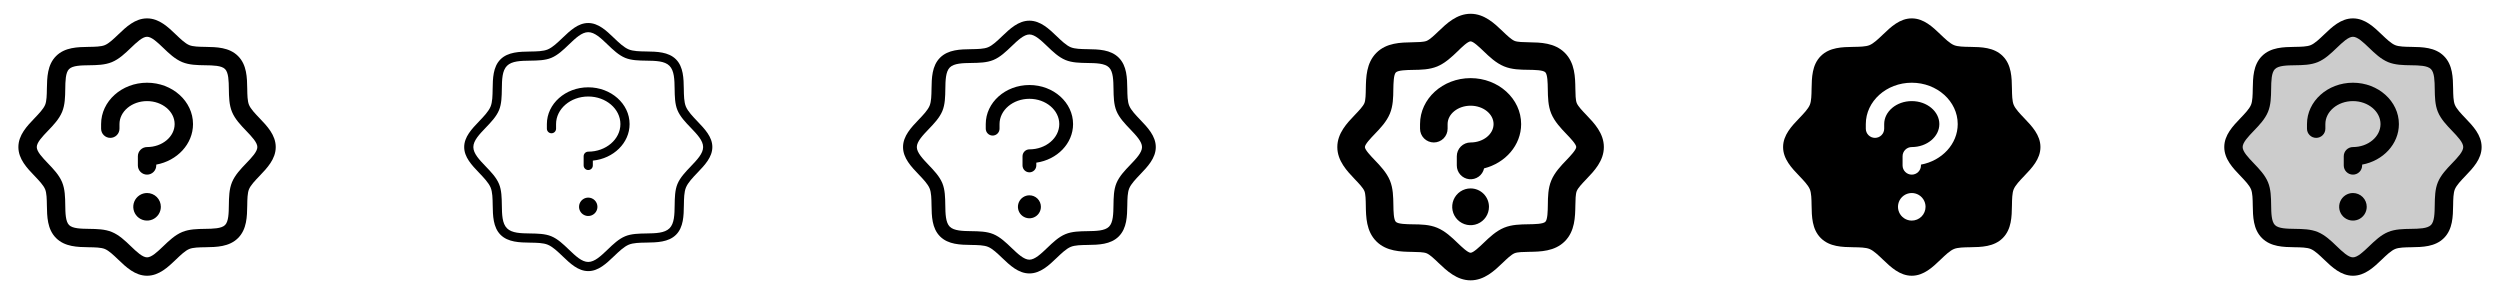 <svg width="272" height="32" viewBox="0 0 272 32" fill="none" xmlns="http://www.w3.org/2000/svg">
<g clip-path="url(#clip0_17_1960)">
<path d="M28.233 12.852C27.761 12.36 27.274 11.852 27.09 11.406C26.92 10.998 26.91 10.32 26.9 9.664C26.881 8.444 26.861 7.061 25.9 6.1C24.939 5.139 23.556 5.119 22.336 5.1C21.68 5.09 21.003 5.08 20.594 4.91C20.149 4.726 19.64 4.239 19.148 3.768C18.285 2.939 17.305 2 16 2C14.695 2 13.716 2.939 12.852 3.768C12.36 4.239 11.852 4.726 11.406 4.91C11 5.08 10.32 5.09 9.664 5.1C8.444 5.119 7.061 5.139 6.1 6.1C5.139 7.061 5.125 8.444 5.1 9.664C5.09 10.32 5.08 10.998 4.91 11.406C4.726 11.851 4.239 12.36 3.768 12.852C2.939 13.715 2 14.695 2 16C2 17.305 2.939 18.284 3.768 19.148C4.239 19.64 4.726 20.148 4.91 20.594C5.08 21.003 5.09 21.68 5.1 22.336C5.119 23.556 5.139 24.939 6.1 25.9C7.061 26.861 8.444 26.881 9.664 26.9C10.32 26.91 10.998 26.92 11.406 27.09C11.851 27.274 12.36 27.761 12.852 28.233C13.715 29.061 14.695 30 16 30C17.305 30 18.284 29.061 19.148 28.233C19.64 27.761 20.148 27.274 20.594 27.09C21.003 26.92 21.68 26.91 22.336 26.9C23.556 26.881 24.939 26.861 25.9 25.9C26.861 24.939 26.881 23.556 26.9 22.336C26.91 21.68 26.92 21.003 27.09 20.594C27.274 20.149 27.761 19.64 28.233 19.148C29.061 18.285 30 17.305 30 16C30 14.695 29.061 13.716 28.233 12.852ZM26.789 17.764C26.19 18.389 25.57 19.035 25.241 19.829C24.926 20.591 24.913 21.462 24.9 22.306C24.887 23.181 24.874 24.098 24.485 24.485C24.096 24.872 23.186 24.887 22.306 24.9C21.462 24.913 20.591 24.926 19.829 25.241C19.035 25.57 18.389 26.19 17.764 26.789C17.139 27.387 16.5 28 16 28C15.5 28 14.856 27.385 14.236 26.789C13.616 26.192 12.965 25.57 12.171 25.241C11.409 24.926 10.537 24.913 9.694 24.9C8.819 24.887 7.902 24.874 7.515 24.485C7.128 24.096 7.112 23.186 7.1 22.306C7.088 21.462 7.074 20.591 6.759 19.829C6.43 19.035 5.81 18.389 5.211 17.764C4.612 17.139 4 16.5 4 16C4 15.5 4.615 14.856 5.211 14.236C5.808 13.616 6.43 12.965 6.759 12.171C7.074 11.409 7.088 10.537 7.1 9.694C7.112 8.819 7.126 7.902 7.515 7.515C7.904 7.128 8.814 7.112 9.694 7.1C10.537 7.088 11.409 7.074 12.171 6.759C12.965 6.43 13.611 5.81 14.236 5.211C14.861 4.612 15.5 4 16 4C16.5 4 17.144 4.615 17.764 5.211C18.384 5.808 19.035 6.43 19.829 6.759C20.591 7.074 21.462 7.088 22.306 7.1C23.181 7.112 24.098 7.126 24.485 7.515C24.872 7.904 24.887 8.814 24.9 9.694C24.913 10.537 24.926 11.409 25.241 12.171C25.57 12.965 26.19 13.611 26.789 14.236C27.387 14.861 28 15.5 28 16C28 16.5 27.385 17.144 26.789 17.764ZM17.5 22.5C17.5 22.797 17.412 23.087 17.247 23.333C17.082 23.58 16.848 23.772 16.574 23.886C16.3 23.999 15.998 24.029 15.707 23.971C15.416 23.913 15.149 23.77 14.939 23.561C14.73 23.351 14.587 23.084 14.529 22.793C14.471 22.502 14.501 22.2 14.614 21.926C14.728 21.652 14.92 21.418 15.167 21.253C15.413 21.088 15.703 21 16 21C16.398 21 16.779 21.158 17.061 21.439C17.342 21.721 17.5 22.102 17.5 22.5ZM21 13.5C21 15.672 19.28 17.491 17 17.91V18C17 18.265 16.895 18.52 16.707 18.707C16.52 18.895 16.265 19 16 19C15.735 19 15.48 18.895 15.293 18.707C15.105 18.52 15 18.265 15 18V17C15 16.735 15.105 16.48 15.293 16.293C15.48 16.105 15.735 16 16 16C17.654 16 19 14.875 19 13.5C19 12.125 17.654 11 16 11C14.346 11 13 12.125 13 13.5V14C13 14.265 12.895 14.52 12.707 14.707C12.52 14.895 12.265 15 12 15C11.735 15 11.48 14.895 11.293 14.707C11.105 14.52 11 14.265 11 14V13.5C11 11.019 13.242 9 16 9C18.758 9 21 11.019 21 13.5Z" fill="currentColor"/>
<path d="M75.875 13.197C75.375 12.672 74.85 12.13 74.625 11.598C74.419 11.098 74.409 10.406 74.398 9.671C74.38 8.546 74.361 7.273 73.544 6.454C72.726 5.635 71.451 5.618 70.326 5.6C69.591 5.589 68.898 5.579 68.4 5.373C67.868 5.153 67.325 4.631 66.8 4.129C65.965 3.328 65.101 2.504 63.998 2.504C62.894 2.504 62.03 3.331 61.195 4.129C60.67 4.629 60.128 5.154 59.595 5.379C59.095 5.585 58.404 5.595 57.669 5.606C56.544 5.624 55.27 5.643 54.451 6.46C53.633 7.278 53.618 8.546 53.6 9.671C53.589 10.406 53.579 11.1 53.373 11.598C53.153 12.13 52.631 12.672 52.129 13.197C51.328 14.033 50.504 14.896 50.504 16C50.504 17.104 51.331 17.968 52.129 18.802C52.629 19.328 53.154 19.87 53.379 20.402C53.585 20.902 53.595 21.594 53.606 22.329C53.624 23.454 53.643 24.727 54.46 25.546C55.278 26.365 56.553 26.383 57.678 26.4C58.413 26.411 59.106 26.421 59.604 26.628C60.136 26.848 60.679 27.369 61.204 27.871C62.039 28.672 62.903 29.496 64.006 29.496C65.11 29.496 65.974 28.669 66.809 27.871C67.334 27.371 67.876 26.846 68.409 26.621C68.909 26.415 69.6 26.405 70.335 26.394C71.46 26.376 72.734 26.358 73.553 25.54C74.371 24.723 74.389 23.448 74.406 22.323C74.418 21.587 74.428 20.894 74.634 20.396C74.854 19.864 75.375 19.321 75.878 18.796C76.679 17.961 77.503 17.098 77.503 15.994C77.503 14.89 76.673 14.033 75.875 13.197ZM75.153 18.11C74.585 18.701 73.998 19.314 73.706 20.02C73.428 20.694 73.415 21.52 73.403 22.314C73.388 23.339 73.373 24.314 72.841 24.839C72.31 25.364 71.341 25.385 70.316 25.4C69.52 25.413 68.691 25.425 68.023 25.704C67.316 25.995 66.704 26.579 66.113 27.15C65.386 27.844 64.703 28.5 64 28.5C63.298 28.5 62.614 27.844 61.89 27.15C61.299 26.582 60.686 25.995 59.98 25.704C59.306 25.425 58.48 25.413 57.686 25.4C56.661 25.385 55.693 25.37 55.161 24.839C54.63 24.308 54.615 23.339 54.6 22.314C54.588 21.517 54.575 20.689 54.296 20.02C54.005 19.314 53.421 18.701 52.85 18.11C52.156 17.386 51.5 16.703 51.5 16C51.5 15.297 52.156 14.614 52.85 13.89C53.418 13.299 54.005 12.686 54.296 11.98C54.575 11.306 54.588 10.48 54.6 9.686C54.615 8.661 54.63 7.693 55.161 7.161C55.693 6.63 56.661 6.615 57.686 6.6C58.483 6.588 59.311 6.575 59.98 6.296C60.686 6.005 61.299 5.421 61.89 4.85C62.614 4.156 63.298 3.5 64 3.5C64.703 3.5 65.386 4.156 66.11 4.85C66.701 5.418 67.314 6.005 68.02 6.296C68.694 6.575 69.52 6.588 70.314 6.6C71.339 6.615 72.314 6.63 72.839 7.161C73.364 7.693 73.385 8.661 73.4 9.686C73.413 10.482 73.425 11.311 73.704 11.98C73.995 12.686 74.579 13.299 75.15 13.89C75.844 14.614 76.5 15.297 76.5 16C76.5 16.703 75.844 17.386 75.15 18.11H75.153ZM65 22.5C65 22.698 64.942 22.891 64.832 23.056C64.722 23.22 64.566 23.348 64.383 23.424C64.2 23.5 63.999 23.519 63.805 23.481C63.611 23.442 63.433 23.347 63.293 23.207C63.153 23.067 63.058 22.889 63.019 22.695C62.981 22.501 63.001 22.3 63.076 22.117C63.152 21.935 63.28 21.778 63.445 21.669C63.609 21.559 63.802 21.5 64 21.5C64.265 21.5 64.52 21.605 64.707 21.793C64.895 21.98 65 22.235 65 22.5ZM68.5 13.5C68.5 15.555 66.75 17.25 64.5 17.475V18C64.5 18.133 64.448 18.26 64.354 18.354C64.26 18.447 64.133 18.5 64 18.5C63.867 18.5 63.74 18.447 63.647 18.354C63.553 18.26 63.5 18.133 63.5 18V17C63.5 16.867 63.553 16.74 63.647 16.646C63.74 16.553 63.867 16.5 64 16.5C65.93 16.5 67.5 15.154 67.5 13.5C67.5 11.846 65.93 10.5 64 10.5C62.07 10.5 60.5 11.846 60.5 13.5V14C60.5 14.133 60.447 14.26 60.354 14.354C60.26 14.447 60.133 14.5 60 14.5C59.867 14.5 59.74 14.447 59.647 14.354C59.553 14.26 59.5 14.133 59.5 14V13.5C59.5 11.295 61.519 9.5 64 9.5C66.481 9.5 68.5 11.295 68.5 13.5Z" fill="currentColor"/>
<path d="M124.052 13.025C123.565 12.516 123.061 11.991 122.859 11.502C122.671 11.049 122.661 10.377 122.65 9.668C122.632 8.495 122.612 7.168 121.722 6.277C120.833 5.388 119.5 5.367 118.333 5.35C117.623 5.339 116.957 5.329 116.497 5.141C116.009 4.939 115.484 4.435 114.975 3.947C114.145 3.152 113.205 2.25 112 2.25C110.795 2.25 109.855 3.152 109.025 3.947C108.516 4.435 107.991 4.939 107.502 5.141C107.049 5.329 106.377 5.339 105.667 5.35C104.495 5.367 103.168 5.388 102.278 6.277C101.388 7.168 101.367 8.5 101.35 9.668C101.339 10.377 101.329 11.043 101.141 11.502C100.939 11.991 100.435 12.516 99.948 13.025C99.153 13.855 98.25 14.795 98.25 16C98.25 17.205 99.153 18.145 99.948 18.975C100.435 19.484 100.939 20.009 101.141 20.497C101.329 20.951 101.339 21.622 101.35 22.332C101.367 23.505 101.388 24.832 102.278 25.723C103.168 26.613 104.5 26.633 105.667 26.65C106.377 26.661 107.042 26.671 107.502 26.859C107.991 27.061 108.516 27.565 109.025 28.052C109.855 28.848 110.795 29.75 112 29.75C113.205 29.75 114.145 28.848 114.975 28.052C115.484 27.565 116.009 27.061 116.497 26.859C116.951 26.671 117.623 26.661 118.333 26.65C119.505 26.633 120.833 26.613 121.722 25.723C122.612 24.832 122.632 23.505 122.65 22.332C122.661 21.622 122.671 20.957 122.859 20.497C123.061 20.009 123.565 19.484 124.052 18.975C124.847 18.145 125.75 17.205 125.75 16C125.75 14.795 124.847 13.855 124.052 13.025ZM122.97 17.938C122.386 18.545 121.782 19.175 121.47 19.925C121.172 20.642 121.16 21.49 121.147 22.31C121.134 23.24 121.119 24.203 120.66 24.663C120.201 25.122 119.238 25.136 118.308 25.15C117.488 25.163 116.64 25.175 115.923 25.473C115.173 25.782 114.548 26.386 113.934 26.973C113.278 27.598 112.599 28.253 111.998 28.253C111.396 28.253 110.718 27.601 110.06 26.973C109.453 26.389 108.823 25.785 108.073 25.473C107.355 25.175 106.507 25.163 105.688 25.15C104.758 25.136 103.795 25.121 103.335 24.663C102.875 24.204 102.861 23.24 102.847 22.31C102.835 21.49 102.823 20.642 102.525 19.925C102.215 19.175 101.611 18.55 101.025 17.936C100.401 17.28 99.75 16.601 99.75 16C99.75 15.399 100.401 14.72 101.03 14.062C101.614 13.455 102.218 12.825 102.53 12.075C102.828 11.357 102.84 10.51 102.852 9.69C102.866 8.76 102.881 7.798 103.34 7.338C103.799 6.878 104.763 6.864 105.693 6.85C106.512 6.838 107.36 6.825 108.078 6.527C108.828 6.218 109.452 5.614 110.066 5.027C110.72 4.401 111.399 3.75 112 3.75C112.601 3.75 113.28 4.401 113.938 5.03C114.545 5.614 115.175 6.218 115.925 6.53C116.642 6.827 117.49 6.84 118.31 6.853C119.24 6.866 120.203 6.881 120.663 7.34C121.122 7.799 121.136 8.762 121.15 9.693C121.163 10.512 121.175 11.36 121.472 12.078C121.782 12.828 122.386 13.453 122.972 14.066C123.597 14.723 124.253 15.401 124.253 16.003C124.253 16.604 123.599 17.28 122.97 17.938ZM113.25 22.5C113.25 22.747 113.177 22.989 113.039 23.195C112.902 23.4 112.707 23.56 112.478 23.655C112.25 23.75 111.999 23.774 111.756 23.726C111.514 23.678 111.291 23.559 111.116 23.384C110.941 23.209 110.822 22.986 110.774 22.744C110.726 22.501 110.751 22.25 110.845 22.022C110.94 21.793 111.1 21.598 111.306 21.461C111.511 21.323 111.753 21.25 112 21.25C112.332 21.25 112.649 21.382 112.884 21.616C113.118 21.851 113.25 22.169 113.25 22.5ZM116.75 13.5C116.75 15.615 115.014 17.375 112.75 17.698V18C112.75 18.199 112.671 18.39 112.53 18.53C112.39 18.671 112.199 18.75 112 18.75C111.801 18.75 111.61 18.671 111.47 18.53C111.329 18.39 111.25 18.199 111.25 18V17C111.25 16.801 111.329 16.61 111.47 16.47C111.61 16.329 111.801 16.25 112 16.25C113.792 16.25 115.25 15.016 115.25 13.5C115.25 11.984 113.792 10.75 112 10.75C110.208 10.75 108.75 11.984 108.75 13.5V14C108.75 14.199 108.671 14.39 108.53 14.53C108.39 14.671 108.199 14.75 108 14.75C107.801 14.75 107.61 14.671 107.47 14.53C107.329 14.39 107.25 14.199 107.25 14V13.5C107.25 11.156 109.375 9.25 112 9.25C114.625 9.25 116.75 11.156 116.75 13.5Z" fill="currentColor"/>
<path d="M172.594 12.506C172.154 12.047 171.7 11.574 171.551 11.215C171.419 10.895 171.409 10.236 171.4 9.656C171.381 8.406 171.358 6.851 170.253 5.747C169.148 4.644 167.594 4.622 166.344 4.6C165.764 4.591 165.105 4.581 164.785 4.449C164.426 4.3 163.952 3.846 163.494 3.406C162.609 2.558 161.506 1.5 160 1.5C158.494 1.5 157.391 2.558 156.506 3.406C156.048 3.846 155.574 4.3 155.215 4.449C154.895 4.581 154.236 4.591 153.656 4.6C152.406 4.625 150.851 4.643 149.75 5.75C148.649 6.857 148.625 8.406 148.6 9.656C148.591 10.236 148.581 10.895 148.449 11.215C148.3 11.574 147.846 12.047 147.406 12.506C146.558 13.391 145.5 14.5 145.5 16C145.5 17.5 146.558 18.609 147.406 19.5C147.846 19.959 148.3 20.433 148.449 20.791C148.581 21.111 148.591 21.77 148.6 22.35C148.619 23.6 148.642 25.155 149.747 26.259C150.852 27.363 152.406 27.384 153.656 27.406C154.236 27.415 154.895 27.425 155.215 27.558C155.574 27.706 156.048 28.16 156.506 28.6C157.391 29.442 158.5 30.5 160 30.5C161.5 30.5 162.609 29.442 163.494 28.594C163.952 28.154 164.426 27.7 164.785 27.551C165.105 27.419 165.764 27.409 166.344 27.4C167.594 27.381 169.149 27.358 170.253 26.253C171.356 25.148 171.378 23.594 171.4 22.344C171.409 21.764 171.419 21.105 171.551 20.785C171.7 20.426 172.154 19.953 172.594 19.494C173.442 18.609 174.5 17.506 174.5 16C174.5 14.494 173.442 13.391 172.594 12.506ZM170.429 17.418C169.826 18.043 169.144 18.758 168.78 19.637C168.427 20.488 168.414 21.407 168.405 22.299C168.395 22.969 168.381 23.887 168.136 24.131C167.891 24.375 166.974 24.39 166.304 24.4C165.412 24.414 164.493 24.427 163.642 24.775C162.767 25.139 162.051 25.821 161.423 26.424C160.973 26.855 160.3 27.5 160 27.5C159.7 27.5 159.028 26.855 158.583 26.429C157.958 25.826 157.243 25.144 156.363 24.78C155.512 24.427 154.592 24.414 153.701 24.405C153.031 24.395 152.113 24.381 151.869 24.136C151.625 23.891 151.61 22.974 151.6 22.304C151.586 21.413 151.572 20.492 151.225 19.642C150.861 18.767 150.179 18.051 149.576 17.422C149.145 16.973 148.5 16.3 148.5 16C148.5 15.7 149.145 15.027 149.571 14.582C150.174 13.957 150.856 13.242 151.22 12.363C151.572 11.512 151.586 10.592 151.595 9.701C151.61 9.031 151.625 8.113 151.875 7.875C152.125 7.638 153.038 7.616 153.708 7.606C154.599 7.593 155.519 7.579 156.369 7.231C157.244 6.867 157.96 6.185 158.589 5.582C159.028 5.145 159.7 4.5 160 4.5C160.3 4.5 160.972 5.145 161.417 5.571C162.042 6.174 162.758 6.856 163.638 7.22C164.488 7.572 165.407 7.586 166.299 7.595C166.969 7.605 167.888 7.619 168.131 7.864C168.375 8.109 168.39 9.026 168.4 9.696C168.414 10.588 168.427 11.508 168.775 12.357C169.139 13.232 169.821 13.949 170.424 14.578C170.85 15.023 171.495 15.695 171.495 15.995C171.495 16.295 170.855 16.973 170.429 17.418ZM162 22.5C162 22.896 161.883 23.282 161.663 23.611C161.443 23.94 161.131 24.196 160.765 24.348C160.4 24.499 159.998 24.539 159.61 24.462C159.222 24.384 158.865 24.194 158.586 23.914C158.306 23.634 158.116 23.278 158.038 22.89C157.961 22.502 158.001 22.1 158.152 21.735C158.304 21.369 158.56 21.057 158.889 20.837C159.218 20.617 159.604 20.5 160 20.5C160.53 20.5 161.039 20.711 161.414 21.086C161.789 21.461 162 21.97 162 22.5ZM165.5 13.5C165.5 15.796 163.789 17.735 161.466 18.32C161.388 18.682 161.179 19.003 160.878 19.22C160.578 19.437 160.208 19.535 159.839 19.495C159.471 19.455 159.13 19.28 158.883 19.004C158.635 18.728 158.499 18.371 158.5 18V17C158.5 16.602 158.658 16.221 158.939 15.939C159.221 15.658 159.602 15.5 160 15.5C161.375 15.5 162.5 14.602 162.5 13.5C162.5 12.398 161.375 11.5 160 11.5C158.625 11.5 157.5 12.398 157.5 13.5V14C157.5 14.398 157.342 14.779 157.061 15.061C156.779 15.342 156.398 15.5 156 15.5C155.602 15.5 155.221 15.342 154.939 15.061C154.658 14.779 154.5 14.398 154.5 14V13.5C154.5 10.742 156.967 8.5 160 8.5C163.032 8.5 165.5 10.742 165.5 13.5Z" fill="currentColor"/>
<path d="M220.233 12.852C219.761 12.36 219.274 11.852 219.09 11.406C218.92 10.998 218.91 10.32 218.9 9.664C218.881 8.444 218.861 7.061 217.9 6.1C216.939 5.139 215.556 5.119 214.336 5.1C213.68 5.09 213.003 5.08 212.594 4.91C212.149 4.726 211.64 4.239 211.147 3.768C210.285 2.939 209.305 2 208 2C206.695 2 205.716 2.939 204.852 3.768C204.36 4.239 203.852 4.726 203.406 4.91C203 5.08 202.32 5.09 201.664 5.1C200.444 5.119 199.061 5.139 198.1 6.1C197.139 7.061 197.125 8.444 197.1 9.664C197.09 10.32 197.08 10.998 196.91 11.406C196.726 11.851 196.239 12.36 195.767 12.852C194.939 13.715 194 14.695 194 16C194 17.305 194.939 18.284 195.767 19.148C196.239 19.64 196.726 20.148 196.91 20.594C197.08 21.003 197.09 21.68 197.1 22.336C197.119 23.556 197.139 24.939 198.1 25.9C199.061 26.861 200.444 26.881 201.664 26.9C202.32 26.91 202.998 26.92 203.406 27.09C203.851 27.274 204.36 27.761 204.852 28.233C205.715 29.061 206.695 30 208 30C209.305 30 210.284 29.061 211.147 28.233C211.64 27.761 212.147 27.274 212.594 27.09C213.003 26.92 213.68 26.91 214.336 26.9C215.556 26.881 216.939 26.861 217.9 25.9C218.861 24.939 218.881 23.556 218.9 22.336C218.91 21.68 218.92 21.003 219.09 20.594C219.274 20.149 219.761 19.64 220.233 19.148C221.061 18.285 222 17.305 222 16C222 14.695 221.061 13.716 220.233 12.852ZM208 24C207.703 24 207.413 23.912 207.167 23.747C206.92 23.582 206.728 23.348 206.614 23.074C206.501 22.8 206.471 22.498 206.529 22.207C206.587 21.916 206.73 21.649 206.939 21.439C207.149 21.23 207.416 21.087 207.707 21.029C207.998 20.971 208.3 21.001 208.574 21.114C208.848 21.228 209.082 21.42 209.247 21.667C209.412 21.913 209.5 22.203 209.5 22.5C209.5 22.898 209.342 23.279 209.061 23.561C208.779 23.842 208.398 24 208 24ZM209 17.91V18C209 18.265 208.895 18.52 208.707 18.707C208.52 18.895 208.265 19 208 19C207.735 19 207.48 18.895 207.293 18.707C207.105 18.52 207 18.265 207 18V17C207 16.735 207.105 16.48 207.293 16.293C207.48 16.105 207.735 16 208 16C209.654 16 211 14.875 211 13.5C211 12.125 209.654 11 208 11C206.346 11 205 12.125 205 13.5V14C205 14.265 204.895 14.52 204.707 14.707C204.52 14.895 204.265 15 204 15C203.735 15 203.48 14.895 203.293 14.707C203.105 14.52 203 14.265 203 14V13.5C203 11.019 205.243 9 208 9C210.757 9 213 11.019 213 13.5C213 15.672 211.28 17.491 209 17.91Z" fill="currentColor"/>
<path opacity="0.2" d="M269 16C269 17.564 266.773 18.744 266.165 20.211C265.58 21.626 266.342 24.041 265.192 25.192C264.042 26.344 261.626 25.58 260.211 26.165C258.75 26.773 257.562 29 256 29C254.438 29 253.25 26.773 251.789 26.165C250.374 25.58 247.957 26.343 246.807 25.192C245.657 24.043 246.42 21.626 245.835 20.211C245.227 18.75 243 17.562 243 16C243 14.438 245.227 13.25 245.835 11.789C246.42 10.375 245.657 7.957 246.807 6.808C247.957 5.657 250.375 6.42 251.789 5.835C253.256 5.228 254.438 3 256 3C257.562 3 258.75 5.228 260.211 5.835C261.626 6.42 264.042 5.657 265.192 6.808C266.342 7.957 265.58 10.374 266.165 11.789C266.773 13.256 269 14.438 269 16Z" fill="currentColor"/>
<path d="M268.233 12.852C267.761 12.36 267.274 11.852 267.09 11.406C266.92 10.998 266.91 10.32 266.9 9.664C266.881 8.444 266.861 7.061 265.9 6.1C264.939 5.139 263.556 5.119 262.336 5.1C261.68 5.09 261.003 5.08 260.594 4.91C260.149 4.726 259.64 4.239 259.147 3.768C258.285 2.939 257.305 2 256 2C254.695 2 253.716 2.939 252.852 3.768C252.36 4.239 251.852 4.726 251.406 4.91C251 5.08 250.32 5.09 249.664 5.1C248.444 5.119 247.061 5.139 246.1 6.1C245.139 7.061 245.125 8.444 245.1 9.664C245.09 10.32 245.08 10.998 244.91 11.406C244.726 11.851 244.239 12.36 243.767 12.852C242.939 13.715 242 14.695 242 16C242 17.305 242.939 18.284 243.767 19.148C244.239 19.64 244.726 20.148 244.91 20.594C245.08 21.003 245.09 21.68 245.1 22.336C245.119 23.556 245.139 24.939 246.1 25.9C247.061 26.861 248.444 26.881 249.664 26.9C250.32 26.91 250.998 26.92 251.406 27.09C251.851 27.274 252.36 27.761 252.852 28.233C253.715 29.061 254.695 30 256 30C257.305 30 258.284 29.061 259.147 28.233C259.64 27.761 260.147 27.274 260.594 27.09C261.003 26.92 261.68 26.91 262.336 26.9C263.556 26.881 264.939 26.861 265.9 25.9C266.861 24.939 266.881 23.556 266.9 22.336C266.91 21.68 266.92 21.003 267.09 20.594C267.274 20.149 267.761 19.64 268.233 19.148C269.061 18.285 270 17.305 270 16C270 14.695 269.061 13.716 268.233 12.852ZM266.789 17.764C266.19 18.389 265.57 19.035 265.241 19.829C264.926 20.591 264.913 21.462 264.9 22.306C264.887 23.181 264.874 24.098 264.485 24.485C264.096 24.872 263.186 24.887 262.306 24.9C261.462 24.913 260.591 24.926 259.829 25.241C259.035 25.57 258.389 26.19 257.764 26.789C257.139 27.387 256.5 28 256 28C255.5 28 254.856 27.385 254.236 26.789C253.616 26.192 252.965 25.57 252.171 25.241C251.409 24.926 250.538 24.913 249.694 24.9C248.819 24.887 247.902 24.874 247.515 24.485C247.128 24.096 247.112 23.186 247.1 22.306C247.088 21.462 247.074 20.591 246.759 19.829C246.43 19.035 245.81 18.389 245.211 17.764C244.612 17.139 244 16.5 244 16C244 15.5 244.615 14.856 245.211 14.236C245.807 13.616 246.43 12.965 246.759 12.171C247.074 11.409 247.088 10.537 247.1 9.694C247.112 8.819 247.126 7.902 247.515 7.515C247.904 7.128 248.814 7.112 249.694 7.1C250.538 7.088 251.409 7.074 252.171 6.759C252.965 6.43 253.611 5.81 254.236 5.211C254.861 4.612 255.5 4 256 4C256.5 4 257.144 4.615 257.764 5.211C258.384 5.808 259.035 6.43 259.829 6.759C260.591 7.074 261.462 7.088 262.306 7.1C263.181 7.112 264.097 7.126 264.485 7.515C264.873 7.904 264.887 8.814 264.9 9.694C264.913 10.537 264.926 11.409 265.241 12.171C265.57 12.965 266.19 13.611 266.789 14.236C267.387 14.861 268 15.5 268 16C268 16.5 267.385 17.144 266.789 17.764ZM257.5 22.5C257.5 22.797 257.412 23.087 257.247 23.333C257.082 23.58 256.848 23.772 256.574 23.886C256.3 23.999 255.998 24.029 255.707 23.971C255.416 23.913 255.149 23.77 254.939 23.561C254.73 23.351 254.587 23.084 254.529 22.793C254.471 22.502 254.501 22.2 254.614 21.926C254.728 21.652 254.92 21.418 255.167 21.253C255.413 21.088 255.703 21 256 21C256.398 21 256.779 21.158 257.061 21.439C257.342 21.721 257.5 22.102 257.5 22.5ZM261 13.5C261 15.672 259.28 17.491 257 17.91V18C257 18.265 256.895 18.52 256.707 18.707C256.52 18.895 256.265 19 256 19C255.735 19 255.48 18.895 255.293 18.707C255.105 18.52 255 18.265 255 18V17C255 16.735 255.105 16.48 255.293 16.293C255.48 16.105 255.735 16 256 16C257.654 16 259 14.875 259 13.5C259 12.125 257.654 11 256 11C254.346 11 253 12.125 253 13.5V14C253 14.265 252.895 14.52 252.707 14.707C252.52 14.895 252.265 15 252 15C251.735 15 251.48 14.895 251.293 14.707C251.105 14.52 251 14.265 251 14V13.5C251 11.019 253.243 9 256 9C258.757 9 261 11.019 261 13.5Z" fill="currentColor"/>
</g>
<defs>
<clipPath id="clip0_17_1960">
<rect width="272" height="32" rx="5" fill="white"/>
</clipPath>
</defs>
</svg>
